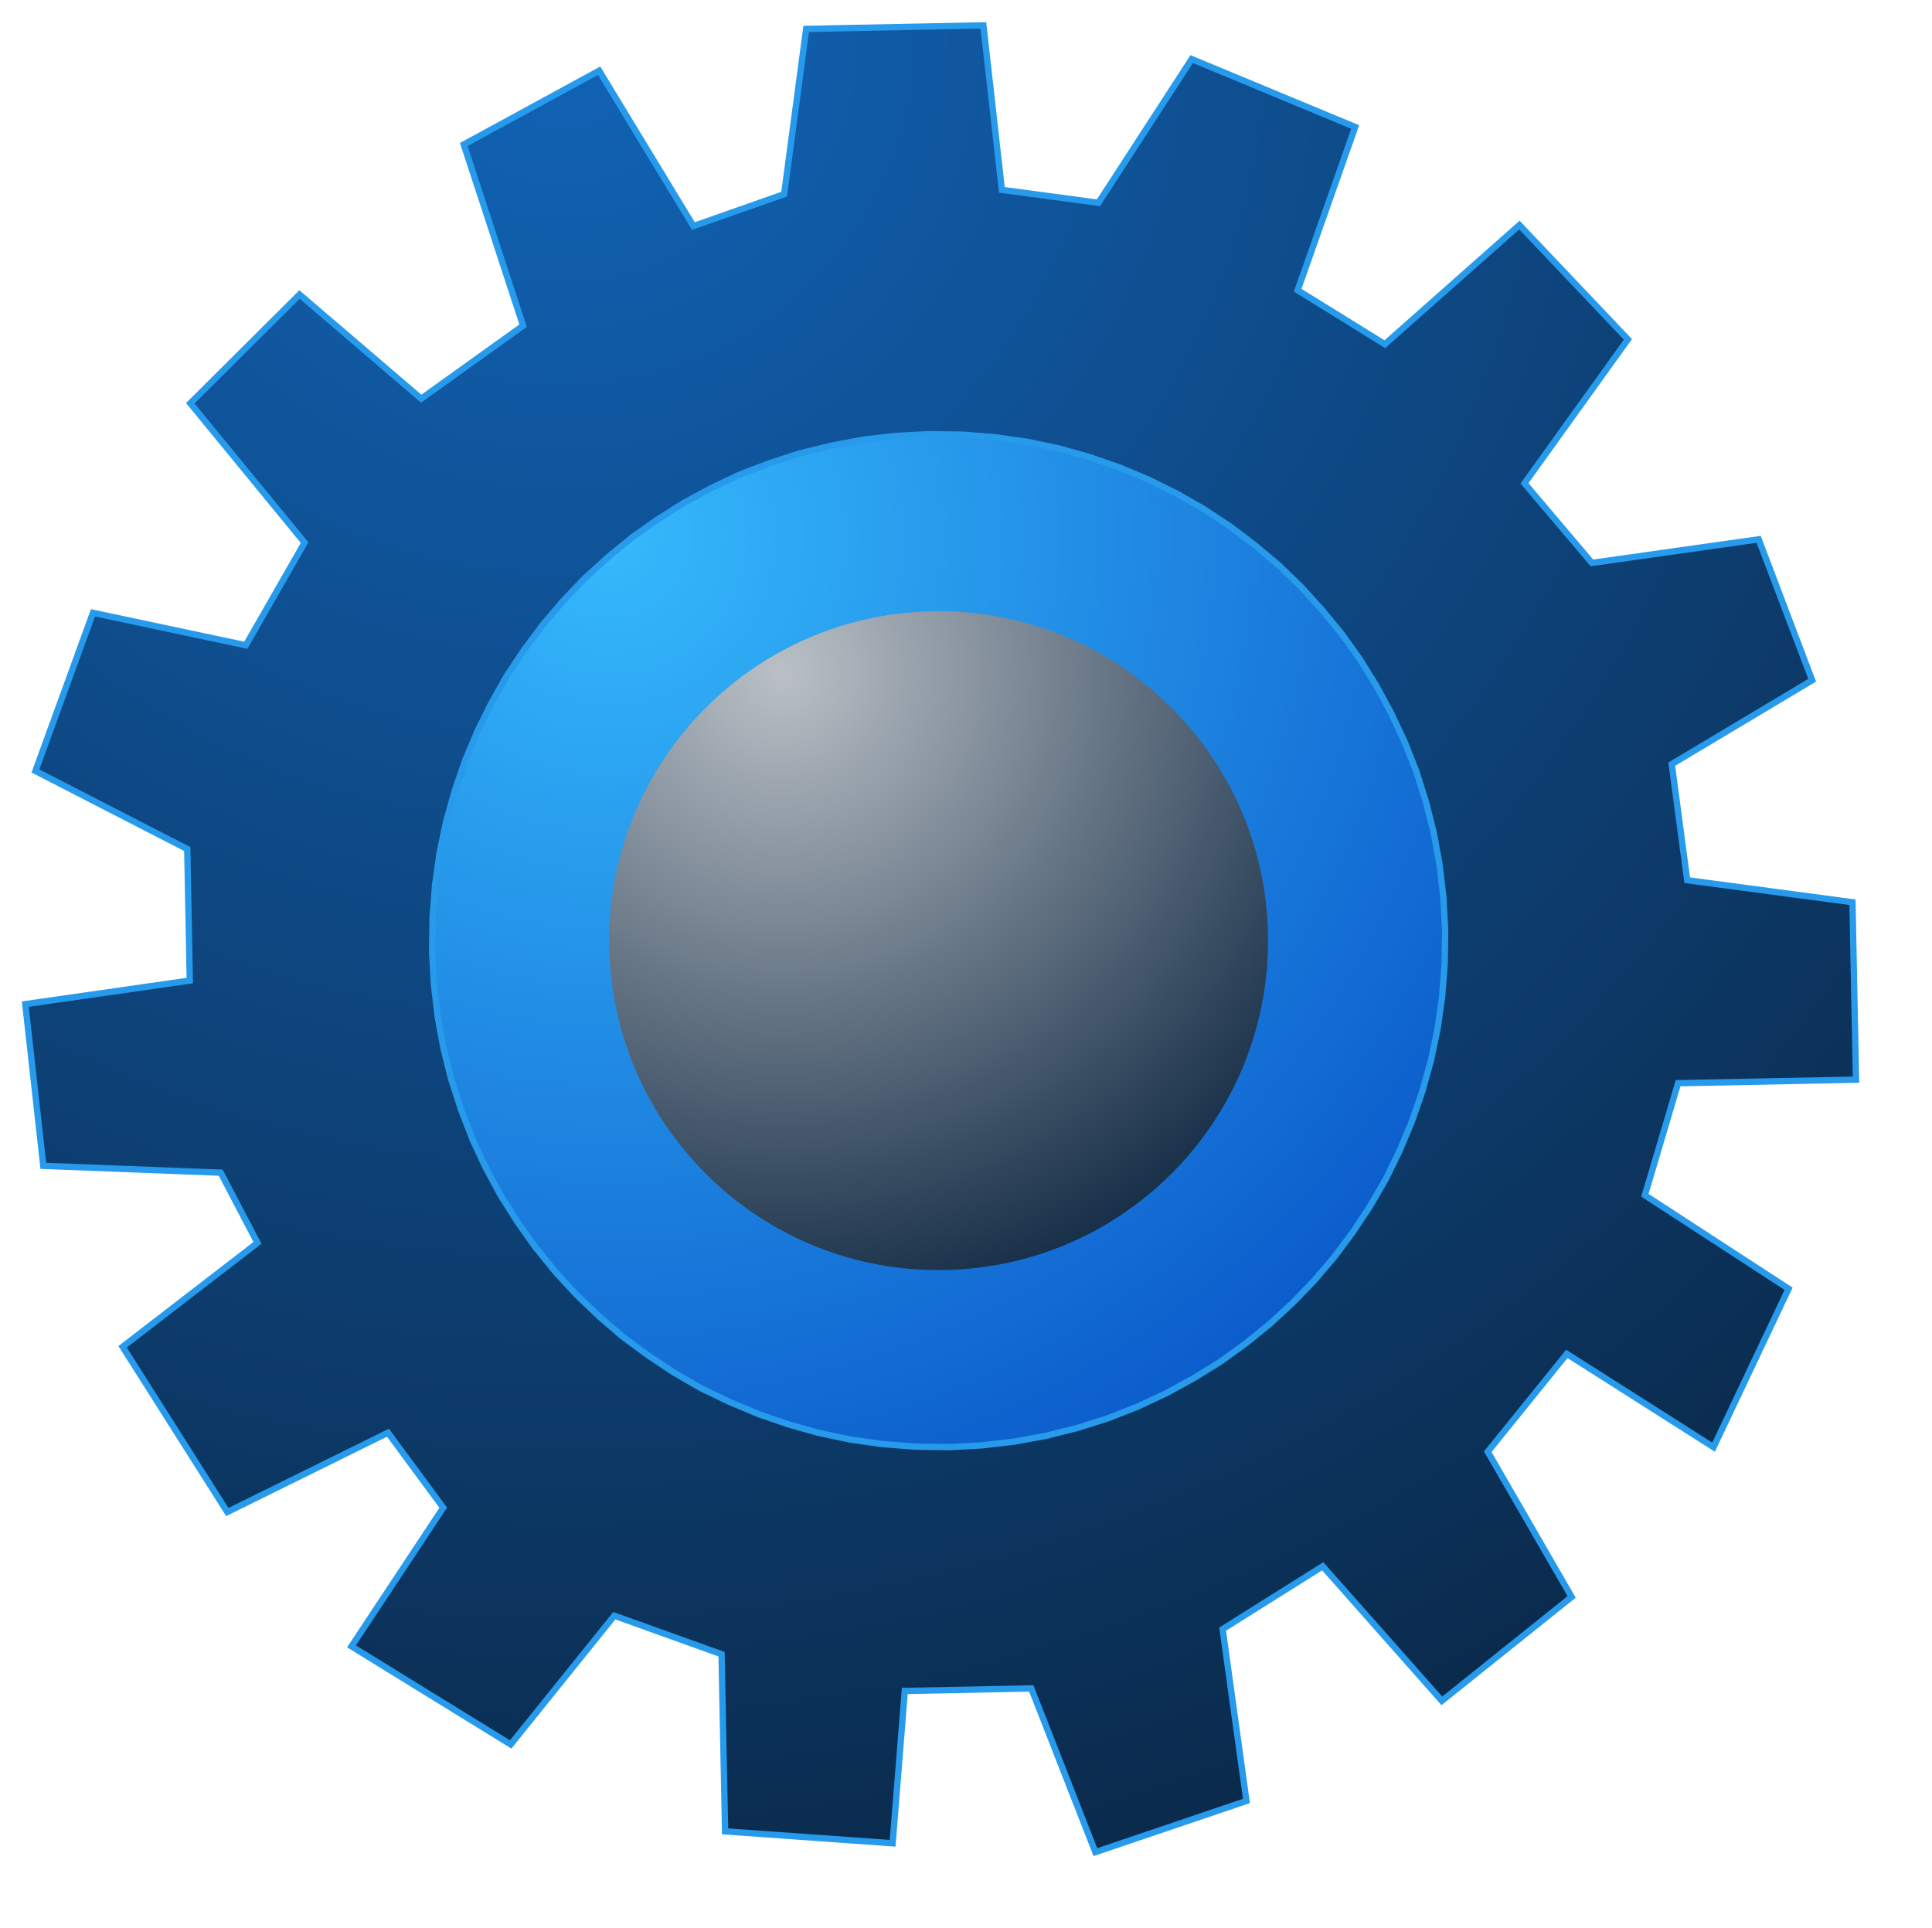 <?xml version="1.0" encoding="UTF-8" standalone="no"?>
<!DOCTYPE svg PUBLIC "-//W3C//DTD SVG 1.1//EN" "http://www.w3.org/Graphics/SVG/1.1/DTD/svg11.dtd">
<svg version="1.1" xmlns="http://www.w3.org/2000/svg" xmlns:xlink="http://www.w3.org/1999/xlink" preserveAspectRatio="xMidYMid meet" viewBox="414.773 176.239 76.224 76.079" width="72.22" height="72.08"><defs><path d="M472.77 213.36C472.77 224.88 463.41 234.24 451.88 234.24C440.36 234.24 431 224.88 431 213.36C431 201.83 440.36 192.47 451.88 192.47C463.41 192.47 472.77 201.83 472.77 213.36Z" id="b61reKel6"></path><radialGradient id="gradientaqDQt62W9" gradientUnits="userSpaceOnUse" cx="438.81" cy="197.47" dx="463.81" dy="229.24" r="40.43"><stop style="stop-color: #35b9fc;stop-opacity: 1" offset="0%"></stop><stop style="stop-color: #0c5dcc;stop-opacity: 1" offset="100%"></stop></radialGradient><path d="M458.11 184.24L461.79 178.57L468.24 181.25L465.97 187.69L469.41 189.82L474.72 185.12L479 189.63L474.92 195.31L477.58 198.45L484.16 197.52L486.27 203.08L480.73 206.39L481.34 210.97L487.86 211.84L488 218.84L480.98 218.98L479.67 223.4L485.34 227.09L482.38 233.34L476.59 229.66L473.47 233.52L476.78 239.25L471.66 243.35L466.96 238.04L463.01 240.52L463.95 247.3L457.99 249.32L455.46 242.86L450.47 242.96L449.99 248.97L443.38 248.5L443.24 241.51L439.01 239.99L434.92 245.07L428.64 241.2L432.26 235.73L430.08 232.77L423.74 235.9L419.61 229.38L424.93 225.28L423.48 222.51L416.48 222.24L415.77 215.86L422.26 214.93L422.16 209.74L416.17 206.66L418.44 200.42L424.47 201.7L426.79 197.65L422.28 192.15L426.59 187.86L431.39 191.97L435.41 189.09L433.07 181.94L438.41 179.03L442.13 185.16L445.71 183.9L446.58 177.38L453.57 177.24L454.3 183.73L458.11 184.24ZM448.81 193.59L447.55 193.83L446.32 194.13L445.12 194.52L443.95 194.97L442.83 195.5L441.74 196.09L440.69 196.75L439.69 197.46L438.74 198.24L437.83 199.07L436.98 199.96L436.19 200.89L435.45 201.88L434.77 202.9L434.16 203.98L433.61 205.09L433.13 206.23L432.72 207.42L432.38 208.63L432.12 209.87L431.94 211.14L431.84 212.44L431.82 213.75L431.89 215.06L432.04 216.35L432.27 217.61L432.58 218.84L432.97 220.04L433.42 221.21L433.95 222.34L434.54 223.43L435.2 224.47L435.91 225.47L436.69 226.43L437.52 227.33L438.41 228.18L439.34 228.98L440.33 229.71L441.35 230.39L442.42 231.01L443.54 231.55L444.68 232.03L445.87 232.44L447.08 232.78L448.32 233.04L449.59 233.22L450.89 233.32L452.2 233.34L453.51 233.27L454.8 233.12L456.06 232.89L457.29 232.58L458.49 232.2L459.66 231.74L460.79 231.21L461.87 230.62L462.92 229.97L463.92 229.25L464.88 228.47L465.78 227.64L466.63 226.76L467.43 225.82L468.16 224.84L468.84 223.81L469.46 222.74L470 221.63L470.48 220.48L470.89 219.3L471.23 218.08L471.49 216.84L471.67 215.57L471.77 214.28L471.79 212.96L471.72 211.65L471.57 210.36L471.34 209.1L471.03 207.87L470.65 206.67L470.19 205.51L469.66 204.38L469.07 203.29L468.42 202.24L467.7 201.24L466.92 200.29L466.09 199.38L465.21 198.53L464.27 197.74L463.29 197L462.26 196.32L461.19 195.71L460.08 195.16L458.93 194.68L457.75 194.27L456.53 193.93L455.29 193.67L454.02 193.49L452.73 193.39L451.41 193.37L450.1 193.44L448.81 193.59Z" id="i1IXAHSgLM"></path><radialGradient id="gradientcgk8QPx93" gradientUnits="userSpaceOnUse" cx="437.02" cy="177.56" dx="474.58" dy="253.12" r="84.37"><stop style="stop-color: #1163b6;stop-opacity: 1" offset="0%"></stop><stop style="stop-color: #0a233e;stop-opacity: 1" offset="100%"></stop></radialGradient><path d="M464.8 213.1C464.94 220.27 459.24 226.21 452.06 226.35C444.89 226.5 438.95 220.79 438.81 213.61C438.67 206.44 444.38 200.5 451.55 200.36C458.72 200.22 464.66 205.93 464.8 213.1Z" id="bDX7hBnM"></path><radialGradient id="gradiente1K6bOsHyj" gradientUnits="userSpaceOnUse" cx="445.61" cy="202.79" dx="458.62" dy="224.68" r="25.47"><stop style="stop-color: #bac0c6;stop-opacity: 1" offset="0%"></stop><stop style="stop-color: #162e47;stop-opacity: 1" offset="100%"></stop></radialGradient></defs><g><g><use xlink:href="#b61reKel6" opacity="1" fill="url(#gradientaqDQt62W9)"></use></g><g><use xlink:href="#i1IXAHSgLM" opacity="1" fill="url(#gradientcgk8QPx93)"></use><g><use xlink:href="#i1IXAHSgLM" opacity="1" fill-opacity="0" stroke="#279aeb" stroke-width="0.25" stroke-opacity="1"></use></g></g><g><use xlink:href="#bDX7hBnM" opacity="1" fill="url(#gradiente1K6bOsHyj)"></use></g></g></svg>